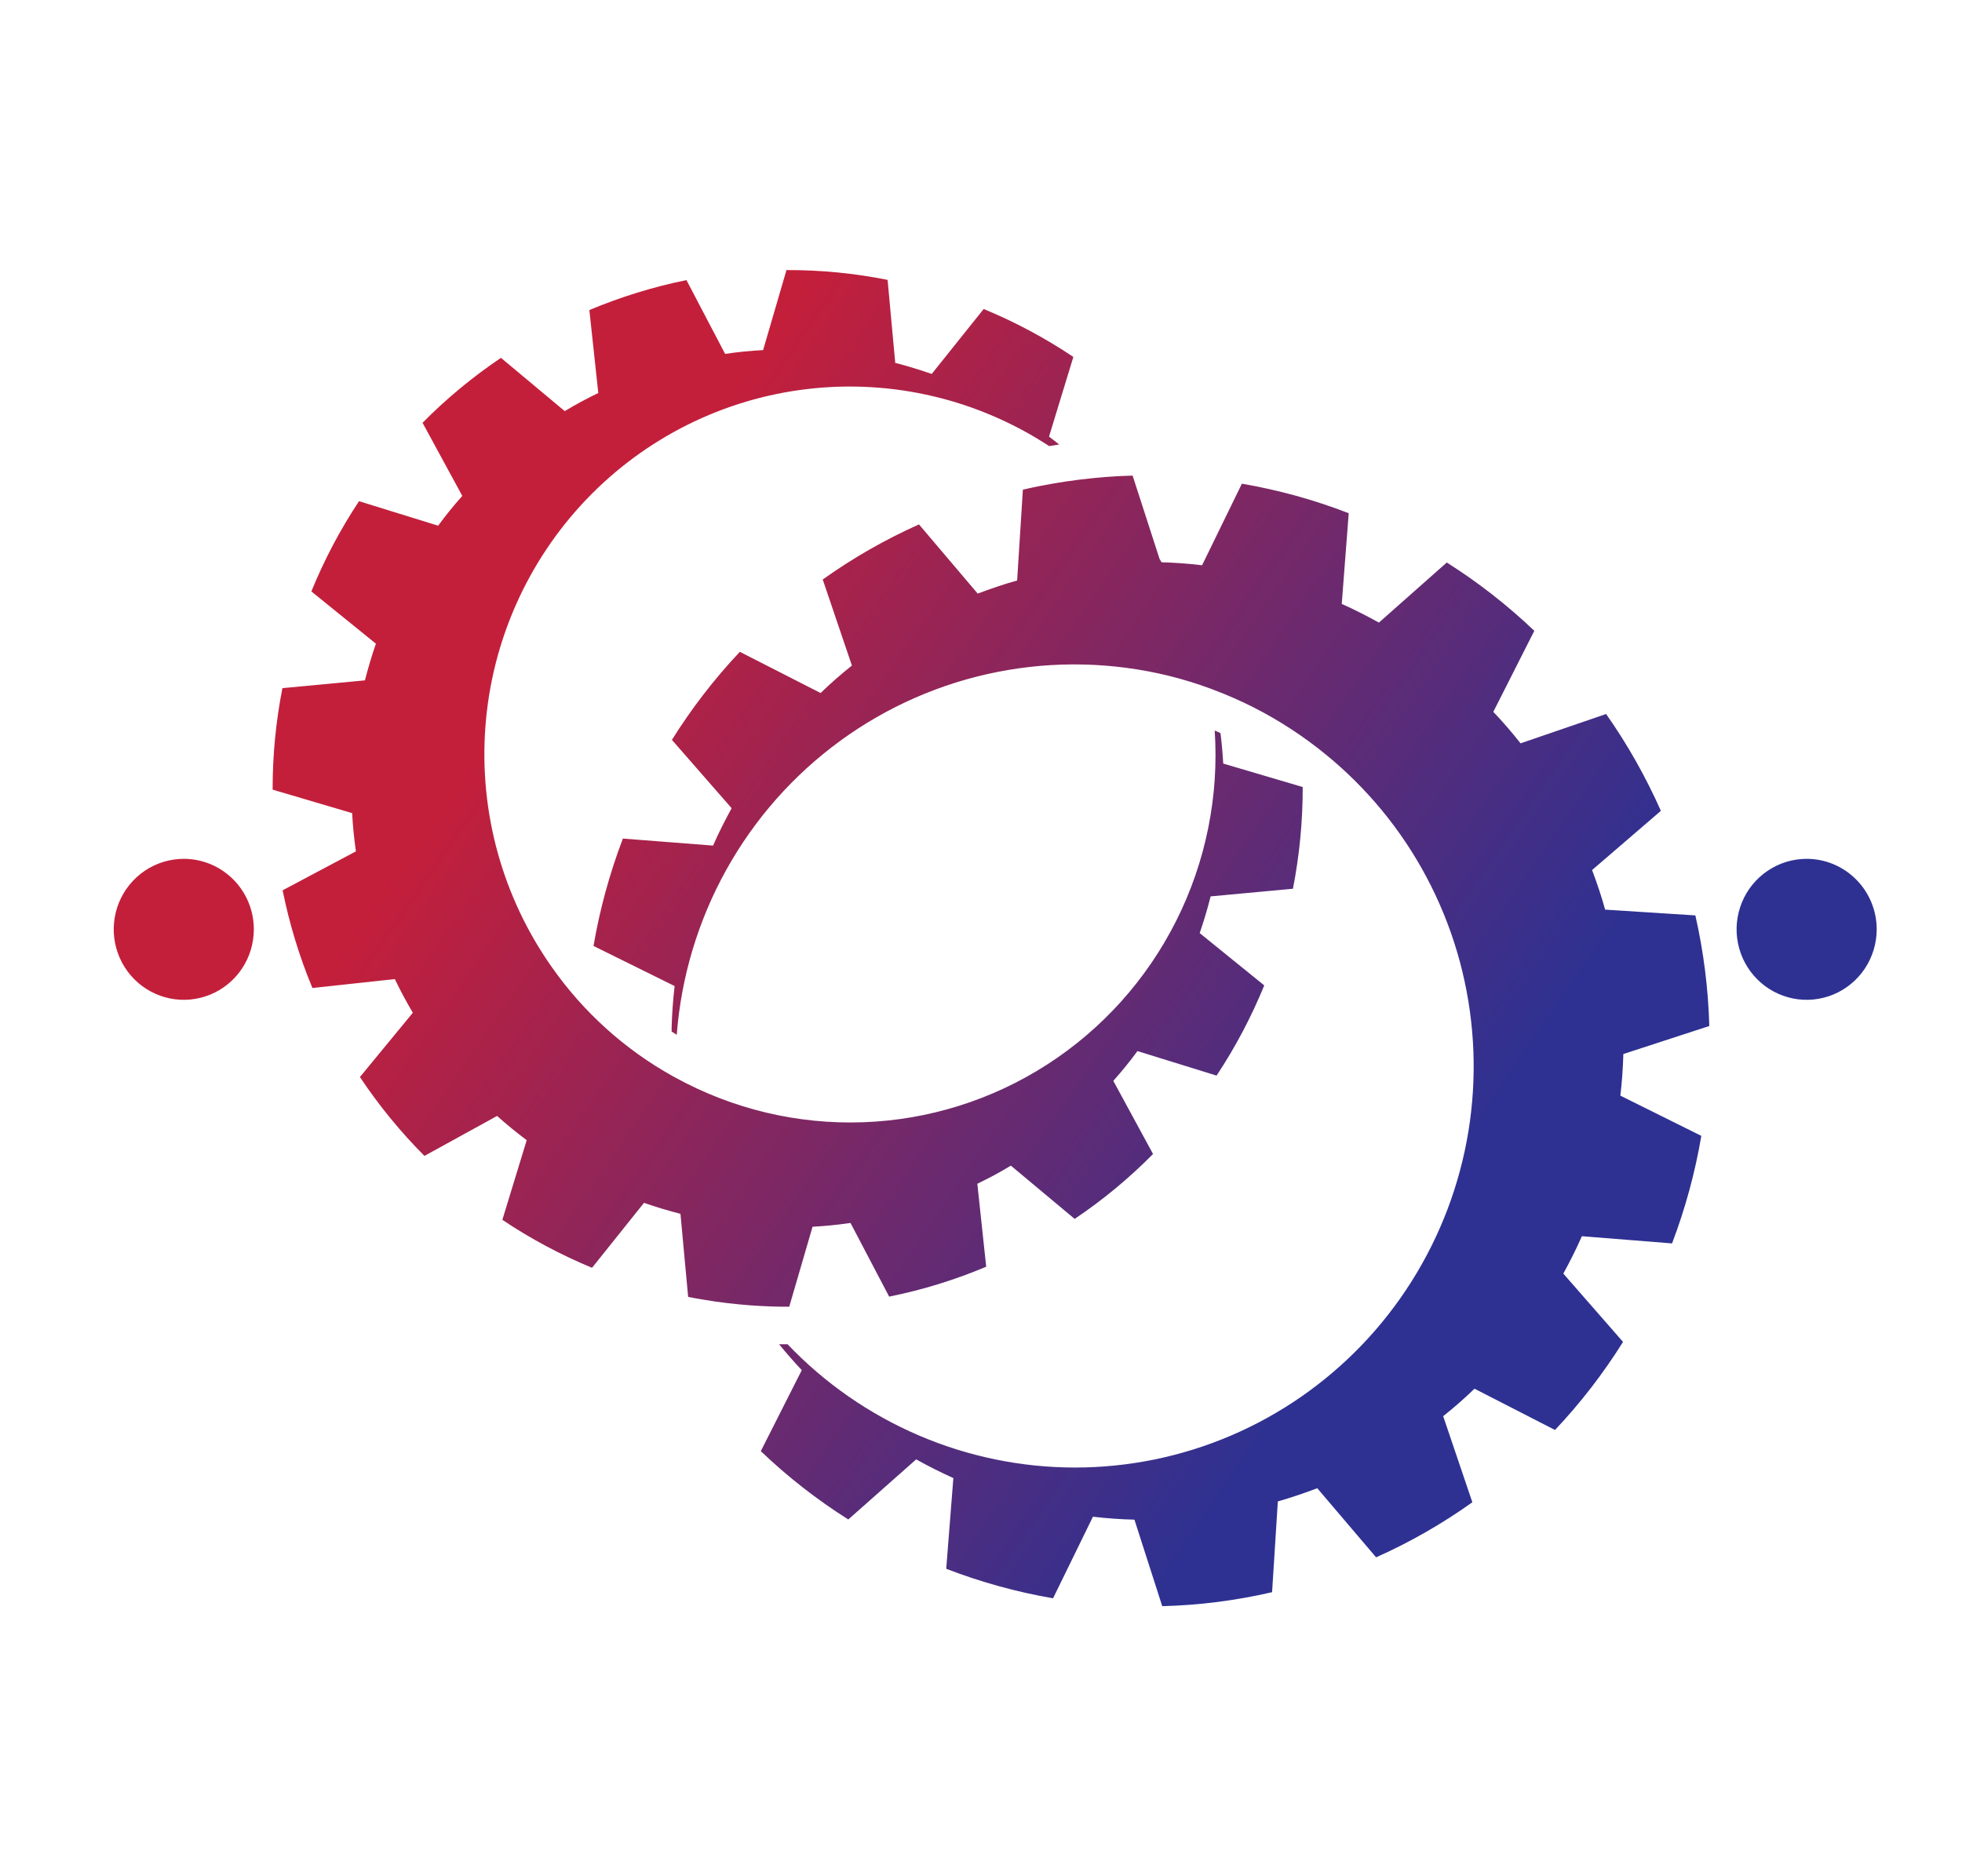 <svg width="69" height="66" viewBox="0 0 69 66" fill="none" xmlns="http://www.w3.org/2000/svg">
<path d="M66 32.69C66 33.18 65.856 33.66 65.585 34.068C65.315 34.476 64.93 34.794 64.48 34.982C64.03 35.169 63.534 35.219 63.056 35.123C62.578 35.027 62.139 34.791 61.794 34.444C61.45 34.097 61.215 33.656 61.12 33.175C61.025 32.693 61.074 32.195 61.261 31.741C61.447 31.288 61.763 30.901 62.169 30.629C62.574 30.356 63.05 30.211 63.538 30.211C64.191 30.212 64.817 30.473 65.278 30.938C65.74 31.402 66 32.033 66 32.69ZM57.09 37.077L60.113 36.092C60.077 34.782 59.913 33.478 59.623 32.201L56.45 31.998C56.385 31.763 56.313 31.529 56.235 31.295C56.157 31.061 56.076 30.831 55.991 30.605L58.41 28.523C57.88 27.327 57.235 26.185 56.484 25.116L53.476 26.148C53.171 25.763 52.853 25.391 52.517 25.04L53.959 22.19C53.014 21.289 51.983 20.484 50.881 19.787L48.494 21.901C48.068 21.664 47.633 21.444 47.187 21.243L47.432 18.053C46.217 17.582 44.959 17.235 43.675 17.015L42.353 19.724L42.274 19.884C41.803 19.827 41.327 19.792 40.85 19.779L40.778 19.656L39.832 16.731C39.407 16.742 38.98 16.767 38.554 16.808L38.382 16.825C37.784 16.886 37.185 16.976 36.585 17.093C36.38 17.134 36.175 17.177 35.973 17.225L35.771 20.42C35.536 20.485 35.305 20.556 35.073 20.635C34.84 20.714 34.61 20.795 34.384 20.881L32.319 18.447C31.13 18.979 29.995 19.628 28.934 20.385L29.96 23.412C29.576 23.717 29.208 24.041 28.859 24.378L26.019 22.929C25.123 23.88 24.323 24.918 23.63 26.026L25.73 28.43C25.495 28.86 25.276 29.292 25.077 29.745L21.906 29.498C21.44 30.721 21.093 31.986 20.873 33.276L23.725 34.686C23.668 35.178 23.634 35.661 23.62 36.154C23.62 36.199 23.62 36.242 23.62 36.286C23.68 36.325 23.742 36.364 23.8 36.401C23.956 34.36 24.552 32.379 25.545 30.593C26.538 28.807 27.905 27.26 29.551 26.059C31.197 24.858 33.083 24.031 35.078 23.637C37.073 23.242 39.129 23.289 41.104 23.773C41.591 23.893 42.07 24.04 42.54 24.212L42.653 24.255C43.154 24.442 43.644 24.658 44.121 24.901C45.014 25.358 45.856 25.91 46.633 26.547C46.802 26.684 46.967 26.827 47.129 26.972C48.538 28.235 49.68 29.771 50.485 31.489C51.291 33.207 51.743 35.071 51.816 36.969C51.889 38.867 51.58 40.76 50.908 42.535C50.236 44.31 49.215 45.931 47.907 47.299C46.598 48.667 45.028 49.756 43.291 50.499C41.554 51.242 39.686 51.624 37.799 51.623C35.912 51.622 34.045 51.237 32.309 50.492C30.573 49.747 29.004 48.657 27.697 47.287H27.4C27.655 47.6 27.921 47.904 28.197 48.197L26.756 51.047C27.7 51.949 28.73 52.754 29.833 53.45L32.22 51.336C32.646 51.574 33.083 51.794 33.528 51.994L33.277 55.185C34.492 55.654 35.751 56.002 37.034 56.223L38.437 53.353C38.919 53.41 39.405 53.445 39.896 53.456L40.874 56.5C42.175 56.467 43.469 56.302 44.737 56.008L44.939 52.815C45.174 52.748 45.405 52.676 45.638 52.597C45.87 52.518 46.1 52.437 46.326 52.351L48.395 54.782C49.584 54.252 50.719 53.602 51.78 52.845L50.754 49.817C51.138 49.512 51.505 49.19 51.855 48.85L54.687 50.302C55.584 49.351 56.385 48.314 57.079 47.204L54.979 44.801C55.214 44.373 55.433 43.939 55.632 43.486L58.803 43.739C59.268 42.515 59.613 41.248 59.833 39.956L56.985 38.541C57.042 38.057 57.077 37.569 57.09 37.077ZM45.47 31.263C45.701 30.084 45.816 28.886 45.814 27.685L43.019 26.86C42.999 26.501 42.966 26.143 42.922 25.788C42.855 25.757 42.788 25.726 42.719 25.699C42.872 28.009 42.406 30.318 41.369 32.384C40.332 34.451 38.764 36.199 36.826 37.447C34.889 38.695 32.654 39.396 30.356 39.477C28.057 39.559 25.779 39.018 23.759 37.91L23.658 37.855C21.975 36.918 20.524 35.61 19.413 34.029C17.679 31.575 16.85 28.589 17.069 25.585C17.288 22.582 18.542 19.749 20.614 17.576C22.685 15.403 25.445 14.026 28.418 13.682C31.39 13.338 34.389 14.049 36.897 15.692C37.019 15.672 37.13 15.654 37.249 15.636C37.127 15.54 37.013 15.448 36.892 15.358L37.748 12.556C36.755 11.89 35.699 11.325 34.594 10.87L32.767 13.154C32.345 13.007 31.917 12.877 31.484 12.765L31.215 9.845C30.044 9.611 28.853 9.496 27.659 9.5L26.837 12.316C26.391 12.339 25.944 12.382 25.501 12.449L24.141 9.853C22.971 10.091 21.828 10.444 20.727 10.907L21.041 13.825C20.84 13.921 20.642 14.022 20.443 14.129C20.245 14.237 20.052 14.346 19.861 14.462L17.618 12.588C16.626 13.256 15.702 14.021 14.86 14.872L16.258 17.444C15.957 17.781 15.675 18.13 15.409 18.492L12.626 17.63C11.964 18.629 11.403 19.693 10.95 20.804L13.22 22.643C13.074 23.068 12.945 23.498 12.834 23.933L9.932 24.207C9.701 25.383 9.585 26.579 9.588 27.777L12.384 28.603C12.408 29.052 12.453 29.5 12.517 29.948L9.94 31.318C10.176 32.495 10.527 33.647 10.987 34.755L13.886 34.441C13.982 34.641 14.082 34.842 14.189 35.04C14.297 35.238 14.405 35.434 14.518 35.626L12.658 37.886C13.322 38.883 14.082 39.813 14.927 40.661L17.482 39.255C17.817 39.555 18.164 39.839 18.523 40.108L17.667 42.91C18.661 43.575 19.717 44.14 20.821 44.597L22.648 42.312C22.853 42.383 23.06 42.45 23.267 42.514C23.473 42.578 23.708 42.637 23.931 42.7L24.097 44.498L24.201 45.621C24.381 45.657 24.559 45.69 24.738 45.718C25.29 45.812 25.848 45.877 26.407 45.919L26.552 45.928C26.952 45.955 27.353 45.968 27.756 45.966L27.894 45.492L28.576 43.153C29.02 43.129 29.467 43.085 29.911 43.02L31.27 45.611C32.44 45.376 33.583 45.023 34.683 44.559L34.371 41.641C34.571 41.545 34.768 41.442 34.968 41.337C35.167 41.231 35.359 41.119 35.55 41.003L37.794 42.877C38.786 42.21 39.71 41.446 40.55 40.594L39.153 38.021C39.454 37.684 39.736 37.335 40.002 36.974L42.785 37.836C43.446 36.837 44.007 35.774 44.461 34.663L42.191 32.823C42.337 32.398 42.466 31.968 42.576 31.532L45.47 31.263ZM6.464 30.211C5.976 30.211 5.5 30.357 5.095 30.629C4.69 30.902 4.374 31.289 4.187 31.742C4.001 32.196 3.952 32.694 4.047 33.175C4.143 33.656 4.377 34.098 4.722 34.445C5.067 34.792 5.506 35.028 5.984 35.123C6.462 35.219 6.957 35.169 7.407 34.982C7.857 34.794 8.242 34.476 8.512 34.068C8.783 33.66 8.927 33.18 8.927 32.69C8.927 32.032 8.667 31.402 8.205 30.937C7.743 30.473 7.117 30.211 6.464 30.211Z" fill="url(#paint0_linear_194_2089)"/>
<defs>
<linearGradient id="paint0_linear_194_2089" x1="19.842" y1="22.243" x2="49.86" y2="43" gradientUnits="userSpaceOnUse">
<stop stop-color="#C31F3B"/>
<stop offset="1" stop-color="#2E3192"/>
</linearGradient>
</defs>
</svg>
